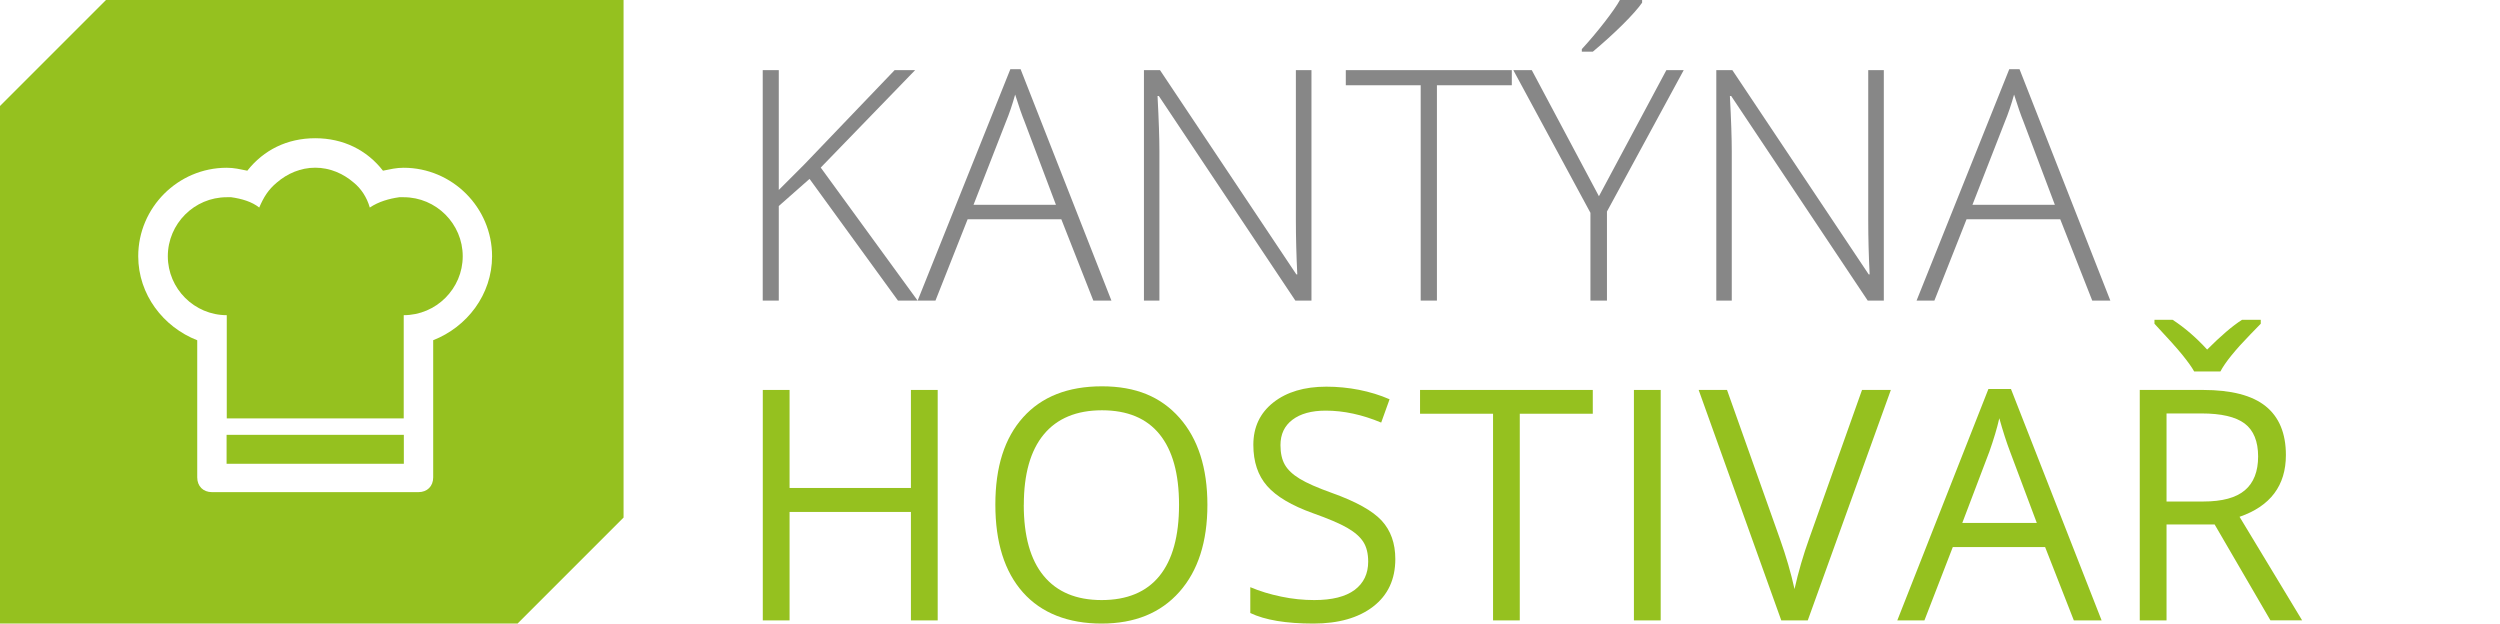 <?xml version="1.0" encoding="UTF-8"?>
<svg id="uuid-1985ca7b-629b-48a8-afb5-9b455e6244a6" data-name="Vrstva 1" xmlns="http://www.w3.org/2000/svg" viewBox="0 0 426.66 106.42">
  <g>
    <path d="M156.61,51.3h-3.36l-15.09-20.77-5.25,4.63v16.14h-2.74V11.97h2.74v20.45l4.36-4.36,15.41-16.09h3.5l-16.11,16.63,16.54,22.71Z" style="fill: #878787; stroke-width: 0px;"/>
    <path d="M181.12,37.42h-15.98l-5.49,13.88h-3.04l15.82-39.49h1.75l15.5,39.49h-3.09l-5.46-13.88ZM166.14,34.95h14.07l-5.35-14.18c-.45-1.11-.99-2.65-1.61-4.63-.48,1.72-1.01,3.28-1.59,4.68l-5.51,14.12Z" style="fill: #878787; stroke-width: 0px;"/>
    <path d="M223.84,51.3h-2.77l-23.3-34.92h-.22c.22,4.16.32,7.3.32,9.42v25.5h-2.64V11.97h2.74l23.27,34.86h.16c-.16-3.23-.24-6.29-.24-9.2V11.97h2.66v39.33Z" style="fill: #878787; stroke-width: 0px;"/>
    <path d="M245.23,51.3h-2.77V14.55h-12.78v-2.58h28.33v2.58h-12.78v36.75Z" style="fill: #878787; stroke-width: 0px;"/>
    <path d="M272.88,33.49l11.51-21.52h2.96l-13.1,24.13v15.2h-2.82v-14.98l-13.16-24.35h3.15l11.46,21.52ZM269.95,8.39c1.31-1.42,2.6-2.95,3.89-4.61,1.28-1.66,2.16-2.92,2.62-3.78h3.79v.46c-.65.93-1.74,2.17-3.29,3.71-1.55,1.54-3.26,3.09-5.12,4.65h-1.88v-.43Z" style="fill: #878787; stroke-width: 0px;"/>
    <path d="M321.52,51.3h-2.77l-23.3-34.92h-.22c.22,4.16.32,7.3.32,9.42v25.5h-2.64V11.97h2.74l23.27,34.86h.16c-.16-3.23-.24-6.29-.24-9.2V11.97h2.66v39.33Z" style="fill: #878787; stroke-width: 0px;"/>
    <path d="M351.6,37.42h-15.98l-5.49,13.88h-3.04l15.82-39.49h1.75l15.5,39.49h-3.09l-5.46-13.88ZM336.62,34.95h14.07l-5.35-14.18c-.45-1.11-.99-2.65-1.61-4.63-.48,1.72-1.01,3.28-1.59,4.68l-5.51,14.12Z" style="fill: #878787; stroke-width: 0px;"/>
  </g>
  <g>
    <path d="M160.03,105.88h-4.57v-18.51h-20.71v18.51h-4.57v-39.33h4.57v16.73h20.71v-16.73h4.57v39.33Z" style="fill: #95c11f; stroke-width: 0px;"/>
    <path d="M206.06,86.16c0,6.29-1.59,11.25-4.78,14.85s-7.61,5.41-13.28,5.41-10.26-1.77-13.41-5.31c-3.15-3.54-4.72-8.54-4.72-15s1.58-11.37,4.74-14.89c3.16-3.52,7.64-5.29,13.45-5.29s10.06,1.79,13.24,5.38c3.17,3.59,4.76,8.54,4.76,14.85ZM174.72,86.16c0,5.33,1.13,9.37,3.4,12.12,2.27,2.75,5.56,4.13,9.89,4.13s7.65-1.37,9.87-4.12c2.22-2.74,3.34-6.79,3.34-12.13s-1.11-9.3-3.32-12.04c-2.21-2.73-5.49-4.1-9.83-4.1s-7.67,1.38-9.94,4.13c-2.27,2.75-3.4,6.76-3.4,12.01Z" style="fill: #95c11f; stroke-width: 0px;"/>
    <path d="M238.13,95.41c0,3.46-1.26,6.16-3.77,8.1-2.51,1.94-5.92,2.91-10.22,2.91-4.66,0-8.25-.6-10.76-1.8v-4.41c1.61.68,3.37,1.22,5.27,1.61,1.9.4,3.78.59,5.65.59,3.05,0,5.34-.58,6.89-1.73,1.54-1.16,2.31-2.77,2.31-4.83,0-1.36-.27-2.48-.82-3.35-.55-.87-1.46-1.67-2.74-2.41s-3.23-1.57-5.85-2.5c-3.66-1.31-6.27-2.86-7.84-4.65-1.57-1.79-2.35-4.13-2.35-7.02,0-3.03,1.14-5.44,3.42-7.24,2.28-1.79,5.29-2.69,9.04-2.69s7.51.72,10.79,2.15l-1.43,3.98c-3.25-1.36-6.4-2.04-9.47-2.04-2.42,0-4.31.52-5.68,1.56s-2.04,2.48-2.04,4.33c0,1.36.25,2.48.75,3.35s1.35,1.67,2.54,2.39c1.19.73,3.02,1.53,5.47,2.41,4.12,1.47,6.96,3.05,8.51,4.73,1.55,1.69,2.33,3.87,2.33,6.56Z" style="fill: #95c11f; stroke-width: 0px;"/>
    <path d="M259.38,105.88h-4.57v-35.27h-12.46v-4.06h29.48v4.06h-12.46v35.27Z" style="fill: #95c11f; stroke-width: 0px;"/>
    <path d="M278.85,105.88v-39.33h4.57v39.33h-4.57Z" style="fill: #95c11f; stroke-width: 0px;"/>
    <path d="M317.78,66.55h4.92l-14.18,39.33h-4.52l-14.1-39.33h4.84l9.04,25.45c1.04,2.92,1.87,5.77,2.48,8.53.65-2.91,1.49-5.8,2.53-8.69l8.99-25.29Z" style="fill: #95c11f; stroke-width: 0px;"/>
    <path d="M353.93,105.88l-4.9-12.51h-15.76l-4.84,12.51h-4.63l15.55-39.49h3.85l15.47,39.49h-4.73ZM347.61,89.25l-4.57-12.19c-.59-1.54-1.2-3.43-1.83-5.68-.39,1.72-.96,3.61-1.69,5.68l-4.63,12.19h12.72Z" style="fill: #95c11f; stroke-width: 0px;"/>
    <path d="M369.75,89.52v16.36h-4.57v-39.33h10.79c4.82,0,8.39.92,10.69,2.77,2.3,1.85,3.46,4.63,3.46,8.34,0,5.2-2.64,8.72-7.91,10.54l10.68,17.67h-5.41l-9.52-16.36h-8.21ZM367.7,54.58h3.09c2.04,1.33,4.01,3.02,5.89,5.08,2.33-2.33,4.31-4.03,5.95-5.08h3.2v.67l-1.78,1.83c-2.58,2.65-4.29,4.76-5.11,6.32h-4.47c-.41-.74-1.08-1.67-1.99-2.8s-2.51-2.91-4.79-5.35v-.67ZM369.75,85.59h6.27c3.23,0,5.59-.64,7.1-1.92s2.26-3.21,2.26-5.77-.77-4.47-2.3-5.62c-1.53-1.15-4-1.72-7.38-1.72h-5.95v15.04Z" style="fill: #95c11f; stroke-width: 0px;"/>
  </g>
  <rect x="38.67" y="74.21" width="30.25" height="4.94" style="fill: #95c11f; stroke-width: 0px;"/>
  <path d="M68.89,33.66h-.75c-1.76.25-3.52.75-5.03,1.76-.5-1.76-1.51-3.27-2.77-4.28-1.76-1.51-4.03-2.52-6.54-2.52s-4.78,1.01-6.54,2.52c-1.51,1.26-2.26,2.52-3.02,4.28-1.26-1.01-3.02-1.51-4.78-1.76h-.76c-5.54,0-10.06,4.53-10.06,10.07s4.53,10.06,10.06,10.06v17.62h30.2v-17.62c5.54,0,10.07-4.53,10.07-10.06s-4.53-10.07-10.07-10.07" style="fill: #95c11f; stroke-width: 0px;"/>
  <path d="M73.93,58.07v23.4c0,1.51-1.01,2.52-2.52,2.52h-35.23c-1.51,0-2.52-1.01-2.52-2.52v-23.4c-5.79-2.26-10.07-7.8-10.07-14.34,0-8.31,6.79-15.1,15.1-15.1,1.26,0,2.27.25,3.52.5,2.77-3.52,6.79-5.54,11.58-5.54s8.81,2.01,11.57,5.54c1.26-.25,2.26-.5,3.52-.5,8.31,0,15.1,6.79,15.1,15.1,0,6.54-4.28,12.08-10.07,14.34M18.09,0L0,18.09v88.33h88.33l18.09-18.09V0H18.09Z" style="fill: #95c11f; stroke-width: 0px;"/>
</svg>